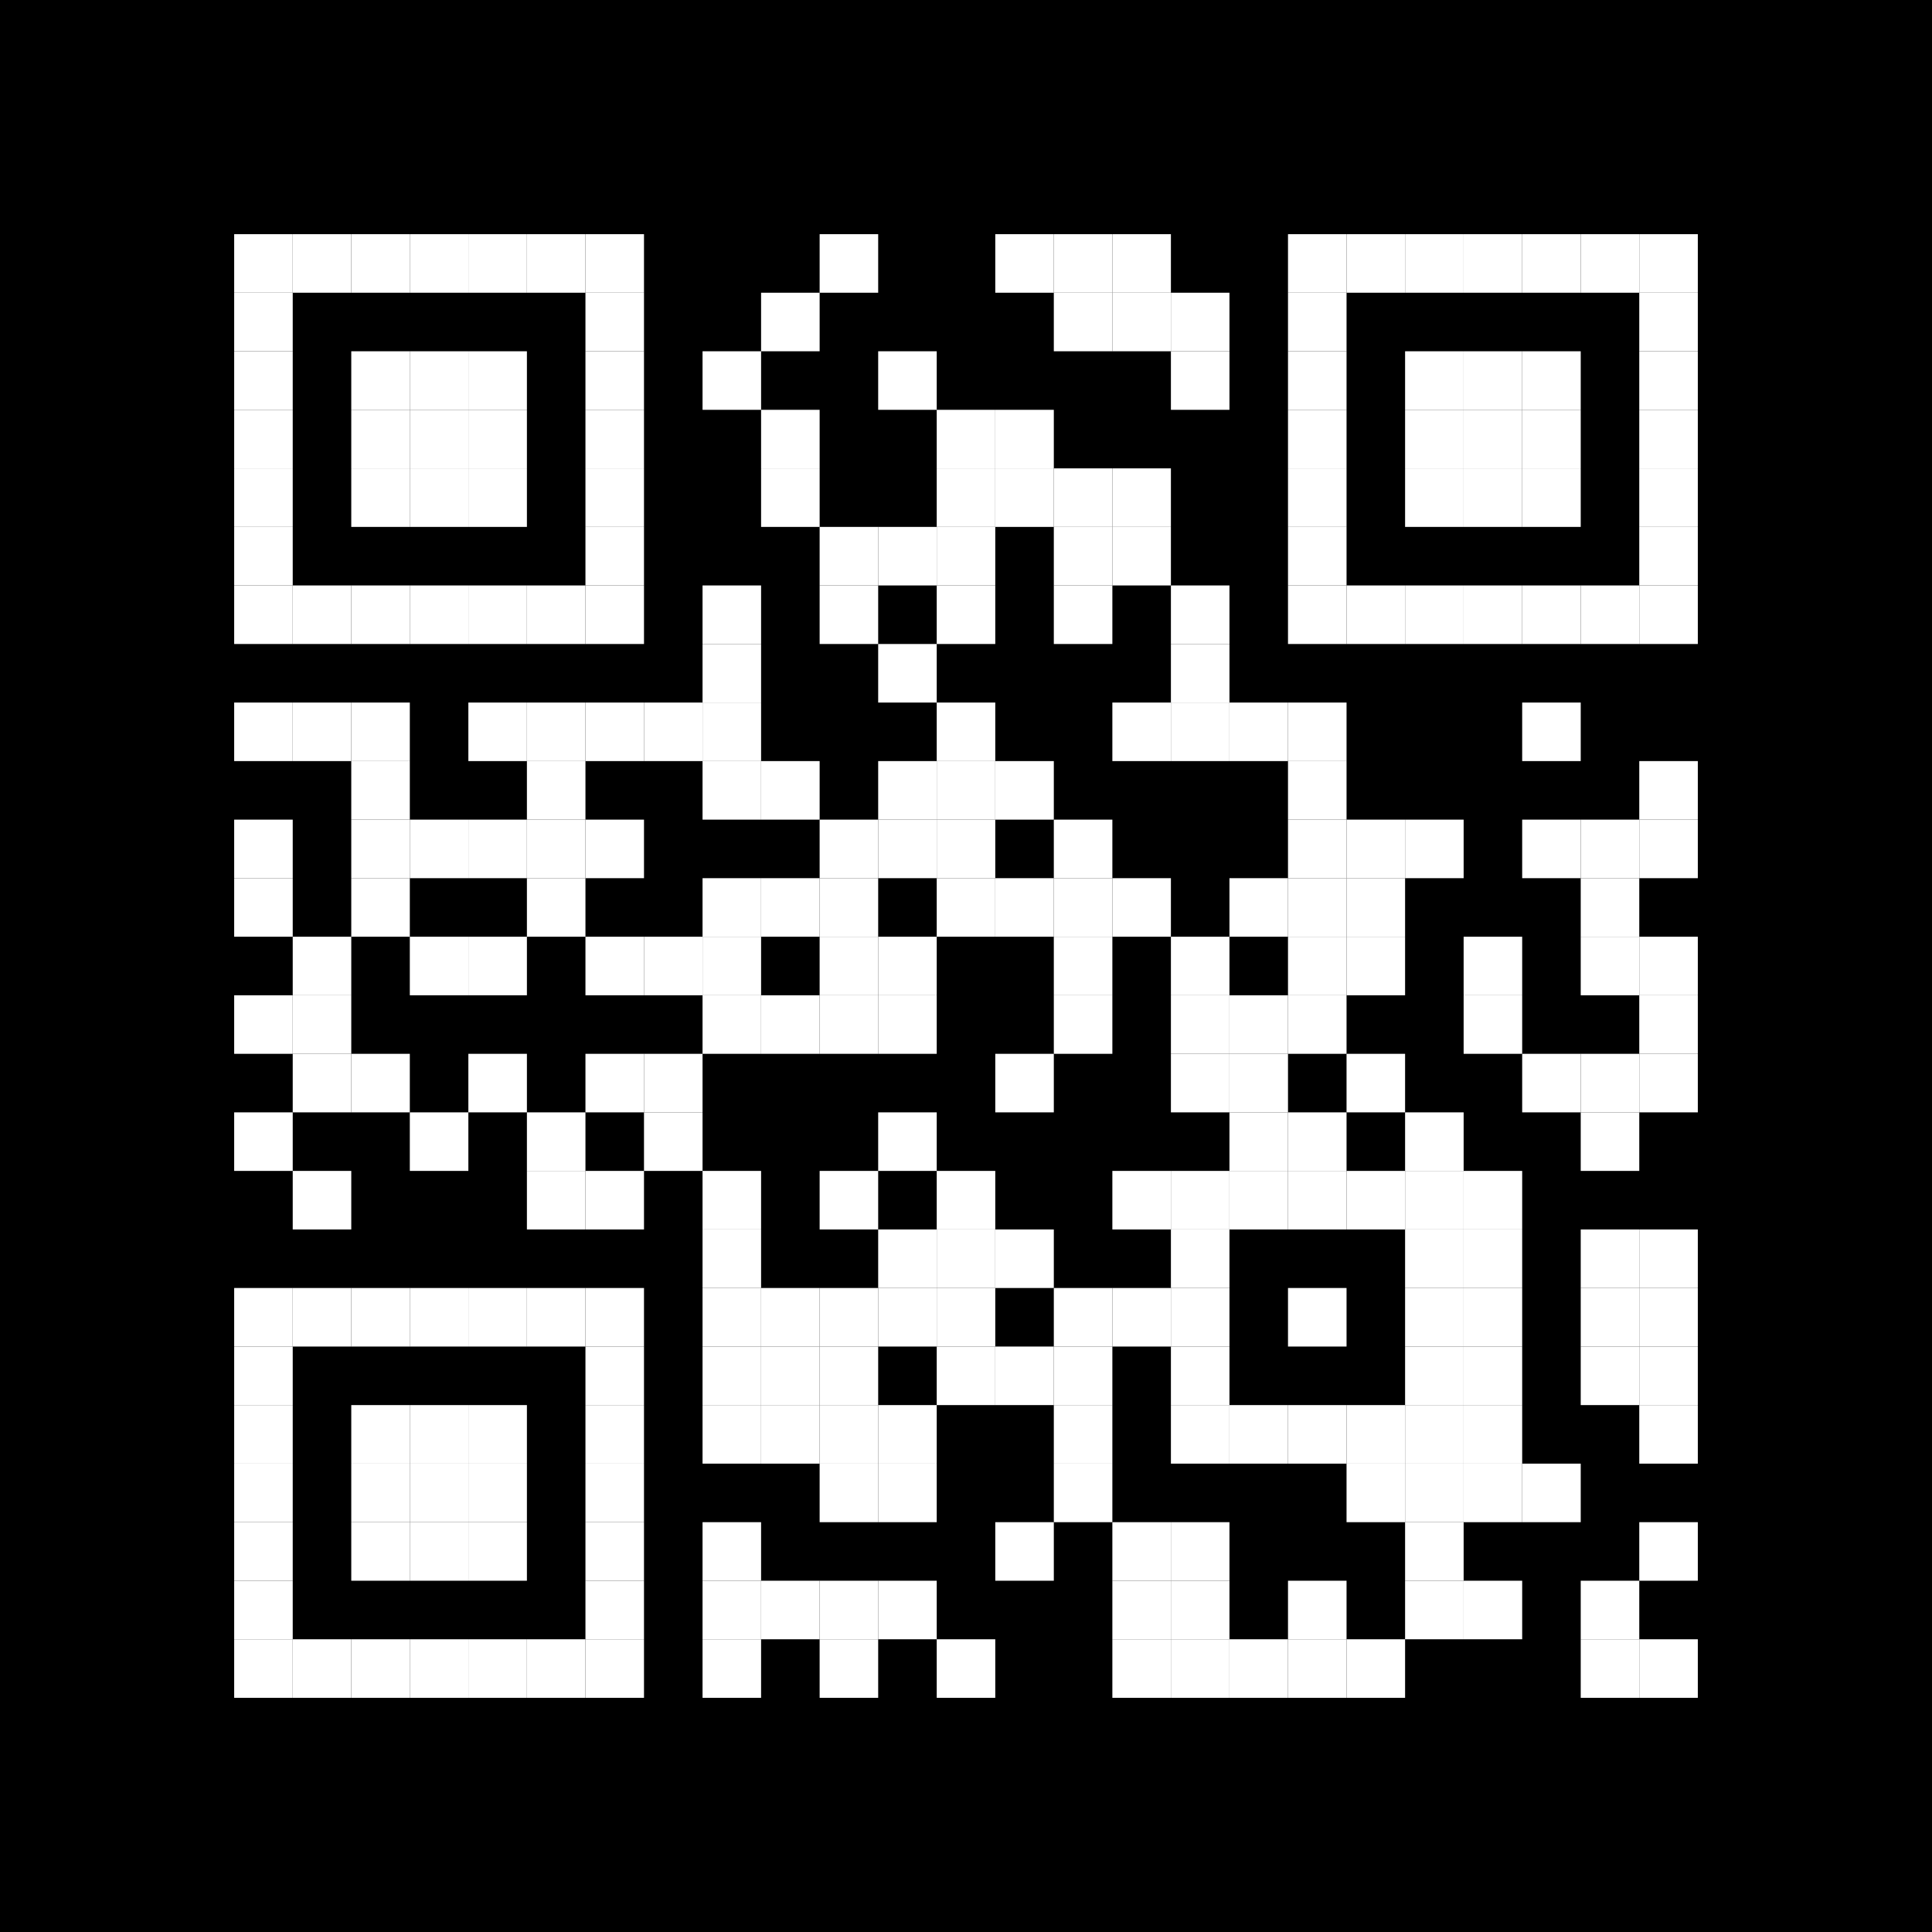 <svg width="264" height="264" viewBox="0 0 264 264"
		 xmlns="http://www.w3.org/2000/svg" xmlns:xlink="http://www.w3.org/1999/xlink" xmlns:ev="http://www.w3.org/2001/xml-events">
  <rect id="background" x="0" y="0" width="264" height="264" fill="#000000" />
  <defs>
    <rect id="p" width="8" height="8"/>
  </defs>
  <g fill="#ffffff">
    <use xlink:href="#p" x="32" y="32"/>
    <use xlink:href="#p" x="32" y="40"/>
    <use xlink:href="#p" x="32" y="48"/>
    <use xlink:href="#p" x="32" y="56"/>
    <use xlink:href="#p" x="32" y="64"/>
    <use xlink:href="#p" x="32" y="72"/>
    <use xlink:href="#p" x="32" y="80"/>
    <use xlink:href="#p" x="32" y="96"/>
    <use xlink:href="#p" x="32" y="112"/>
    <use xlink:href="#p" x="32" y="120"/>
    <use xlink:href="#p" x="32" y="136"/>
    <use xlink:href="#p" x="32" y="152"/>
    <use xlink:href="#p" x="32" y="176"/>
    <use xlink:href="#p" x="32" y="184"/>
    <use xlink:href="#p" x="32" y="192"/>
    <use xlink:href="#p" x="32" y="200"/>
    <use xlink:href="#p" x="32" y="208"/>
    <use xlink:href="#p" x="32" y="216"/>
    <use xlink:href="#p" x="32" y="224"/>
    <use xlink:href="#p" x="40" y="32"/>
    <use xlink:href="#p" x="40" y="80"/>
    <use xlink:href="#p" x="40" y="96"/>
    <use xlink:href="#p" x="40" y="128"/>
    <use xlink:href="#p" x="40" y="136"/>
    <use xlink:href="#p" x="40" y="144"/>
    <use xlink:href="#p" x="40" y="160"/>
    <use xlink:href="#p" x="40" y="176"/>
    <use xlink:href="#p" x="40" y="224"/>
    <use xlink:href="#p" x="48" y="32"/>
    <use xlink:href="#p" x="48" y="48"/>
    <use xlink:href="#p" x="48" y="56"/>
    <use xlink:href="#p" x="48" y="64"/>
    <use xlink:href="#p" x="48" y="80"/>
    <use xlink:href="#p" x="48" y="96"/>
    <use xlink:href="#p" x="48" y="104"/>
    <use xlink:href="#p" x="48" y="112"/>
    <use xlink:href="#p" x="48" y="120"/>
    <use xlink:href="#p" x="48" y="144"/>
    <use xlink:href="#p" x="48" y="176"/>
    <use xlink:href="#p" x="48" y="192"/>
    <use xlink:href="#p" x="48" y="200"/>
    <use xlink:href="#p" x="48" y="208"/>
    <use xlink:href="#p" x="48" y="224"/>
    <use xlink:href="#p" x="56" y="32"/>
    <use xlink:href="#p" x="56" y="48"/>
    <use xlink:href="#p" x="56" y="56"/>
    <use xlink:href="#p" x="56" y="64"/>
    <use xlink:href="#p" x="56" y="80"/>
    <use xlink:href="#p" x="56" y="112"/>
    <use xlink:href="#p" x="56" y="128"/>
    <use xlink:href="#p" x="56" y="152"/>
    <use xlink:href="#p" x="56" y="176"/>
    <use xlink:href="#p" x="56" y="192"/>
    <use xlink:href="#p" x="56" y="200"/>
    <use xlink:href="#p" x="56" y="208"/>
    <use xlink:href="#p" x="56" y="224"/>
    <use xlink:href="#p" x="64" y="32"/>
    <use xlink:href="#p" x="64" y="48"/>
    <use xlink:href="#p" x="64" y="56"/>
    <use xlink:href="#p" x="64" y="64"/>
    <use xlink:href="#p" x="64" y="80"/>
    <use xlink:href="#p" x="64" y="96"/>
    <use xlink:href="#p" x="64" y="112"/>
    <use xlink:href="#p" x="64" y="128"/>
    <use xlink:href="#p" x="64" y="144"/>
    <use xlink:href="#p" x="64" y="176"/>
    <use xlink:href="#p" x="64" y="192"/>
    <use xlink:href="#p" x="64" y="200"/>
    <use xlink:href="#p" x="64" y="208"/>
    <use xlink:href="#p" x="64" y="224"/>
    <use xlink:href="#p" x="72" y="32"/>
    <use xlink:href="#p" x="72" y="80"/>
    <use xlink:href="#p" x="72" y="96"/>
    <use xlink:href="#p" x="72" y="104"/>
    <use xlink:href="#p" x="72" y="112"/>
    <use xlink:href="#p" x="72" y="120"/>
    <use xlink:href="#p" x="72" y="152"/>
    <use xlink:href="#p" x="72" y="160"/>
    <use xlink:href="#p" x="72" y="176"/>
    <use xlink:href="#p" x="72" y="224"/>
    <use xlink:href="#p" x="80" y="32"/>
    <use xlink:href="#p" x="80" y="40"/>
    <use xlink:href="#p" x="80" y="48"/>
    <use xlink:href="#p" x="80" y="56"/>
    <use xlink:href="#p" x="80" y="64"/>
    <use xlink:href="#p" x="80" y="72"/>
    <use xlink:href="#p" x="80" y="80"/>
    <use xlink:href="#p" x="80" y="96"/>
    <use xlink:href="#p" x="80" y="112"/>
    <use xlink:href="#p" x="80" y="128"/>
    <use xlink:href="#p" x="80" y="144"/>
    <use xlink:href="#p" x="80" y="160"/>
    <use xlink:href="#p" x="80" y="176"/>
    <use xlink:href="#p" x="80" y="184"/>
    <use xlink:href="#p" x="80" y="192"/>
    <use xlink:href="#p" x="80" y="200"/>
    <use xlink:href="#p" x="80" y="208"/>
    <use xlink:href="#p" x="80" y="216"/>
    <use xlink:href="#p" x="80" y="224"/>
    <use xlink:href="#p" x="88" y="96"/>
    <use xlink:href="#p" x="88" y="128"/>
    <use xlink:href="#p" x="88" y="144"/>
    <use xlink:href="#p" x="88" y="152"/>
    <use xlink:href="#p" x="96" y="48"/>
    <use xlink:href="#p" x="96" y="80"/>
    <use xlink:href="#p" x="96" y="88"/>
    <use xlink:href="#p" x="96" y="96"/>
    <use xlink:href="#p" x="96" y="104"/>
    <use xlink:href="#p" x="96" y="120"/>
    <use xlink:href="#p" x="96" y="128"/>
    <use xlink:href="#p" x="96" y="136"/>
    <use xlink:href="#p" x="96" y="160"/>
    <use xlink:href="#p" x="96" y="168"/>
    <use xlink:href="#p" x="96" y="176"/>
    <use xlink:href="#p" x="96" y="184"/>
    <use xlink:href="#p" x="96" y="192"/>
    <use xlink:href="#p" x="96" y="208"/>
    <use xlink:href="#p" x="96" y="216"/>
    <use xlink:href="#p" x="96" y="224"/>
    <use xlink:href="#p" x="104" y="40"/>
    <use xlink:href="#p" x="104" y="56"/>
    <use xlink:href="#p" x="104" y="64"/>
    <use xlink:href="#p" x="104" y="104"/>
    <use xlink:href="#p" x="104" y="120"/>
    <use xlink:href="#p" x="104" y="136"/>
    <use xlink:href="#p" x="104" y="176"/>
    <use xlink:href="#p" x="104" y="184"/>
    <use xlink:href="#p" x="104" y="192"/>
    <use xlink:href="#p" x="104" y="216"/>
    <use xlink:href="#p" x="112" y="32"/>
    <use xlink:href="#p" x="112" y="72"/>
    <use xlink:href="#p" x="112" y="80"/>
    <use xlink:href="#p" x="112" y="112"/>
    <use xlink:href="#p" x="112" y="120"/>
    <use xlink:href="#p" x="112" y="128"/>
    <use xlink:href="#p" x="112" y="136"/>
    <use xlink:href="#p" x="112" y="160"/>
    <use xlink:href="#p" x="112" y="176"/>
    <use xlink:href="#p" x="112" y="184"/>
    <use xlink:href="#p" x="112" y="192"/>
    <use xlink:href="#p" x="112" y="200"/>
    <use xlink:href="#p" x="112" y="216"/>
    <use xlink:href="#p" x="112" y="224"/>
    <use xlink:href="#p" x="120" y="48"/>
    <use xlink:href="#p" x="120" y="72"/>
    <use xlink:href="#p" x="120" y="88"/>
    <use xlink:href="#p" x="120" y="104"/>
    <use xlink:href="#p" x="120" y="112"/>
    <use xlink:href="#p" x="120" y="128"/>
    <use xlink:href="#p" x="120" y="136"/>
    <use xlink:href="#p" x="120" y="152"/>
    <use xlink:href="#p" x="120" y="168"/>
    <use xlink:href="#p" x="120" y="176"/>
    <use xlink:href="#p" x="120" y="192"/>
    <use xlink:href="#p" x="120" y="200"/>
    <use xlink:href="#p" x="120" y="216"/>
    <use xlink:href="#p" x="128" y="56"/>
    <use xlink:href="#p" x="128" y="64"/>
    <use xlink:href="#p" x="128" y="72"/>
    <use xlink:href="#p" x="128" y="80"/>
    <use xlink:href="#p" x="128" y="96"/>
    <use xlink:href="#p" x="128" y="104"/>
    <use xlink:href="#p" x="128" y="112"/>
    <use xlink:href="#p" x="128" y="120"/>
    <use xlink:href="#p" x="128" y="160"/>
    <use xlink:href="#p" x="128" y="168"/>
    <use xlink:href="#p" x="128" y="176"/>
    <use xlink:href="#p" x="128" y="184"/>
    <use xlink:href="#p" x="128" y="224"/>
    <use xlink:href="#p" x="136" y="32"/>
    <use xlink:href="#p" x="136" y="56"/>
    <use xlink:href="#p" x="136" y="64"/>
    <use xlink:href="#p" x="136" y="104"/>
    <use xlink:href="#p" x="136" y="120"/>
    <use xlink:href="#p" x="136" y="144"/>
    <use xlink:href="#p" x="136" y="168"/>
    <use xlink:href="#p" x="136" y="184"/>
    <use xlink:href="#p" x="136" y="208"/>
    <use xlink:href="#p" x="144" y="32"/>
    <use xlink:href="#p" x="144" y="40"/>
    <use xlink:href="#p" x="144" y="64"/>
    <use xlink:href="#p" x="144" y="72"/>
    <use xlink:href="#p" x="144" y="80"/>
    <use xlink:href="#p" x="144" y="112"/>
    <use xlink:href="#p" x="144" y="120"/>
    <use xlink:href="#p" x="144" y="128"/>
    <use xlink:href="#p" x="144" y="136"/>
    <use xlink:href="#p" x="144" y="176"/>
    <use xlink:href="#p" x="144" y="184"/>
    <use xlink:href="#p" x="144" y="192"/>
    <use xlink:href="#p" x="144" y="200"/>
    <use xlink:href="#p" x="152" y="32"/>
    <use xlink:href="#p" x="152" y="40"/>
    <use xlink:href="#p" x="152" y="64"/>
    <use xlink:href="#p" x="152" y="72"/>
    <use xlink:href="#p" x="152" y="96"/>
    <use xlink:href="#p" x="152" y="120"/>
    <use xlink:href="#p" x="152" y="160"/>
    <use xlink:href="#p" x="152" y="176"/>
    <use xlink:href="#p" x="152" y="208"/>
    <use xlink:href="#p" x="152" y="216"/>
    <use xlink:href="#p" x="152" y="224"/>
    <use xlink:href="#p" x="160" y="40"/>
    <use xlink:href="#p" x="160" y="48"/>
    <use xlink:href="#p" x="160" y="80"/>
    <use xlink:href="#p" x="160" y="88"/>
    <use xlink:href="#p" x="160" y="96"/>
    <use xlink:href="#p" x="160" y="128"/>
    <use xlink:href="#p" x="160" y="136"/>
    <use xlink:href="#p" x="160" y="144"/>
    <use xlink:href="#p" x="160" y="160"/>
    <use xlink:href="#p" x="160" y="168"/>
    <use xlink:href="#p" x="160" y="176"/>
    <use xlink:href="#p" x="160" y="184"/>
    <use xlink:href="#p" x="160" y="192"/>
    <use xlink:href="#p" x="160" y="208"/>
    <use xlink:href="#p" x="160" y="216"/>
    <use xlink:href="#p" x="160" y="224"/>
    <use xlink:href="#p" x="168" y="96"/>
    <use xlink:href="#p" x="168" y="120"/>
    <use xlink:href="#p" x="168" y="136"/>
    <use xlink:href="#p" x="168" y="144"/>
    <use xlink:href="#p" x="168" y="152"/>
    <use xlink:href="#p" x="168" y="160"/>
    <use xlink:href="#p" x="168" y="192"/>
    <use xlink:href="#p" x="168" y="224"/>
    <use xlink:href="#p" x="176" y="32"/>
    <use xlink:href="#p" x="176" y="40"/>
    <use xlink:href="#p" x="176" y="48"/>
    <use xlink:href="#p" x="176" y="56"/>
    <use xlink:href="#p" x="176" y="64"/>
    <use xlink:href="#p" x="176" y="72"/>
    <use xlink:href="#p" x="176" y="80"/>
    <use xlink:href="#p" x="176" y="96"/>
    <use xlink:href="#p" x="176" y="104"/>
    <use xlink:href="#p" x="176" y="112"/>
    <use xlink:href="#p" x="176" y="120"/>
    <use xlink:href="#p" x="176" y="128"/>
    <use xlink:href="#p" x="176" y="136"/>
    <use xlink:href="#p" x="176" y="152"/>
    <use xlink:href="#p" x="176" y="160"/>
    <use xlink:href="#p" x="176" y="176"/>
    <use xlink:href="#p" x="176" y="192"/>
    <use xlink:href="#p" x="176" y="216"/>
    <use xlink:href="#p" x="176" y="224"/>
    <use xlink:href="#p" x="184" y="32"/>
    <use xlink:href="#p" x="184" y="80"/>
    <use xlink:href="#p" x="184" y="112"/>
    <use xlink:href="#p" x="184" y="120"/>
    <use xlink:href="#p" x="184" y="128"/>
    <use xlink:href="#p" x="184" y="144"/>
    <use xlink:href="#p" x="184" y="160"/>
    <use xlink:href="#p" x="184" y="192"/>
    <use xlink:href="#p" x="184" y="200"/>
    <use xlink:href="#p" x="184" y="224"/>
    <use xlink:href="#p" x="192" y="32"/>
    <use xlink:href="#p" x="192" y="48"/>
    <use xlink:href="#p" x="192" y="56"/>
    <use xlink:href="#p" x="192" y="64"/>
    <use xlink:href="#p" x="192" y="80"/>
    <use xlink:href="#p" x="192" y="112"/>
    <use xlink:href="#p" x="192" y="152"/>
    <use xlink:href="#p" x="192" y="160"/>
    <use xlink:href="#p" x="192" y="168"/>
    <use xlink:href="#p" x="192" y="176"/>
    <use xlink:href="#p" x="192" y="184"/>
    <use xlink:href="#p" x="192" y="192"/>
    <use xlink:href="#p" x="192" y="200"/>
    <use xlink:href="#p" x="192" y="208"/>
    <use xlink:href="#p" x="192" y="216"/>
    <use xlink:href="#p" x="200" y="32"/>
    <use xlink:href="#p" x="200" y="48"/>
    <use xlink:href="#p" x="200" y="56"/>
    <use xlink:href="#p" x="200" y="64"/>
    <use xlink:href="#p" x="200" y="80"/>
    <use xlink:href="#p" x="200" y="128"/>
    <use xlink:href="#p" x="200" y="136"/>
    <use xlink:href="#p" x="200" y="160"/>
    <use xlink:href="#p" x="200" y="168"/>
    <use xlink:href="#p" x="200" y="176"/>
    <use xlink:href="#p" x="200" y="184"/>
    <use xlink:href="#p" x="200" y="192"/>
    <use xlink:href="#p" x="200" y="200"/>
    <use xlink:href="#p" x="200" y="216"/>
    <use xlink:href="#p" x="208" y="32"/>
    <use xlink:href="#p" x="208" y="48"/>
    <use xlink:href="#p" x="208" y="56"/>
    <use xlink:href="#p" x="208" y="64"/>
    <use xlink:href="#p" x="208" y="80"/>
    <use xlink:href="#p" x="208" y="96"/>
    <use xlink:href="#p" x="208" y="112"/>
    <use xlink:href="#p" x="208" y="144"/>
    <use xlink:href="#p" x="208" y="200"/>
    <use xlink:href="#p" x="216" y="32"/>
    <use xlink:href="#p" x="216" y="80"/>
    <use xlink:href="#p" x="216" y="112"/>
    <use xlink:href="#p" x="216" y="120"/>
    <use xlink:href="#p" x="216" y="128"/>
    <use xlink:href="#p" x="216" y="144"/>
    <use xlink:href="#p" x="216" y="152"/>
    <use xlink:href="#p" x="216" y="168"/>
    <use xlink:href="#p" x="216" y="176"/>
    <use xlink:href="#p" x="216" y="184"/>
    <use xlink:href="#p" x="216" y="216"/>
    <use xlink:href="#p" x="216" y="224"/>
    <use xlink:href="#p" x="224" y="32"/>
    <use xlink:href="#p" x="224" y="40"/>
    <use xlink:href="#p" x="224" y="48"/>
    <use xlink:href="#p" x="224" y="56"/>
    <use xlink:href="#p" x="224" y="64"/>
    <use xlink:href="#p" x="224" y="72"/>
    <use xlink:href="#p" x="224" y="80"/>
    <use xlink:href="#p" x="224" y="104"/>
    <use xlink:href="#p" x="224" y="112"/>
    <use xlink:href="#p" x="224" y="128"/>
    <use xlink:href="#p" x="224" y="136"/>
    <use xlink:href="#p" x="224" y="144"/>
    <use xlink:href="#p" x="224" y="168"/>
    <use xlink:href="#p" x="224" y="176"/>
    <use xlink:href="#p" x="224" y="184"/>
    <use xlink:href="#p" x="224" y="192"/>
    <use xlink:href="#p" x="224" y="208"/>
    <use xlink:href="#p" x="224" y="224"/>
  </g>
</svg>

